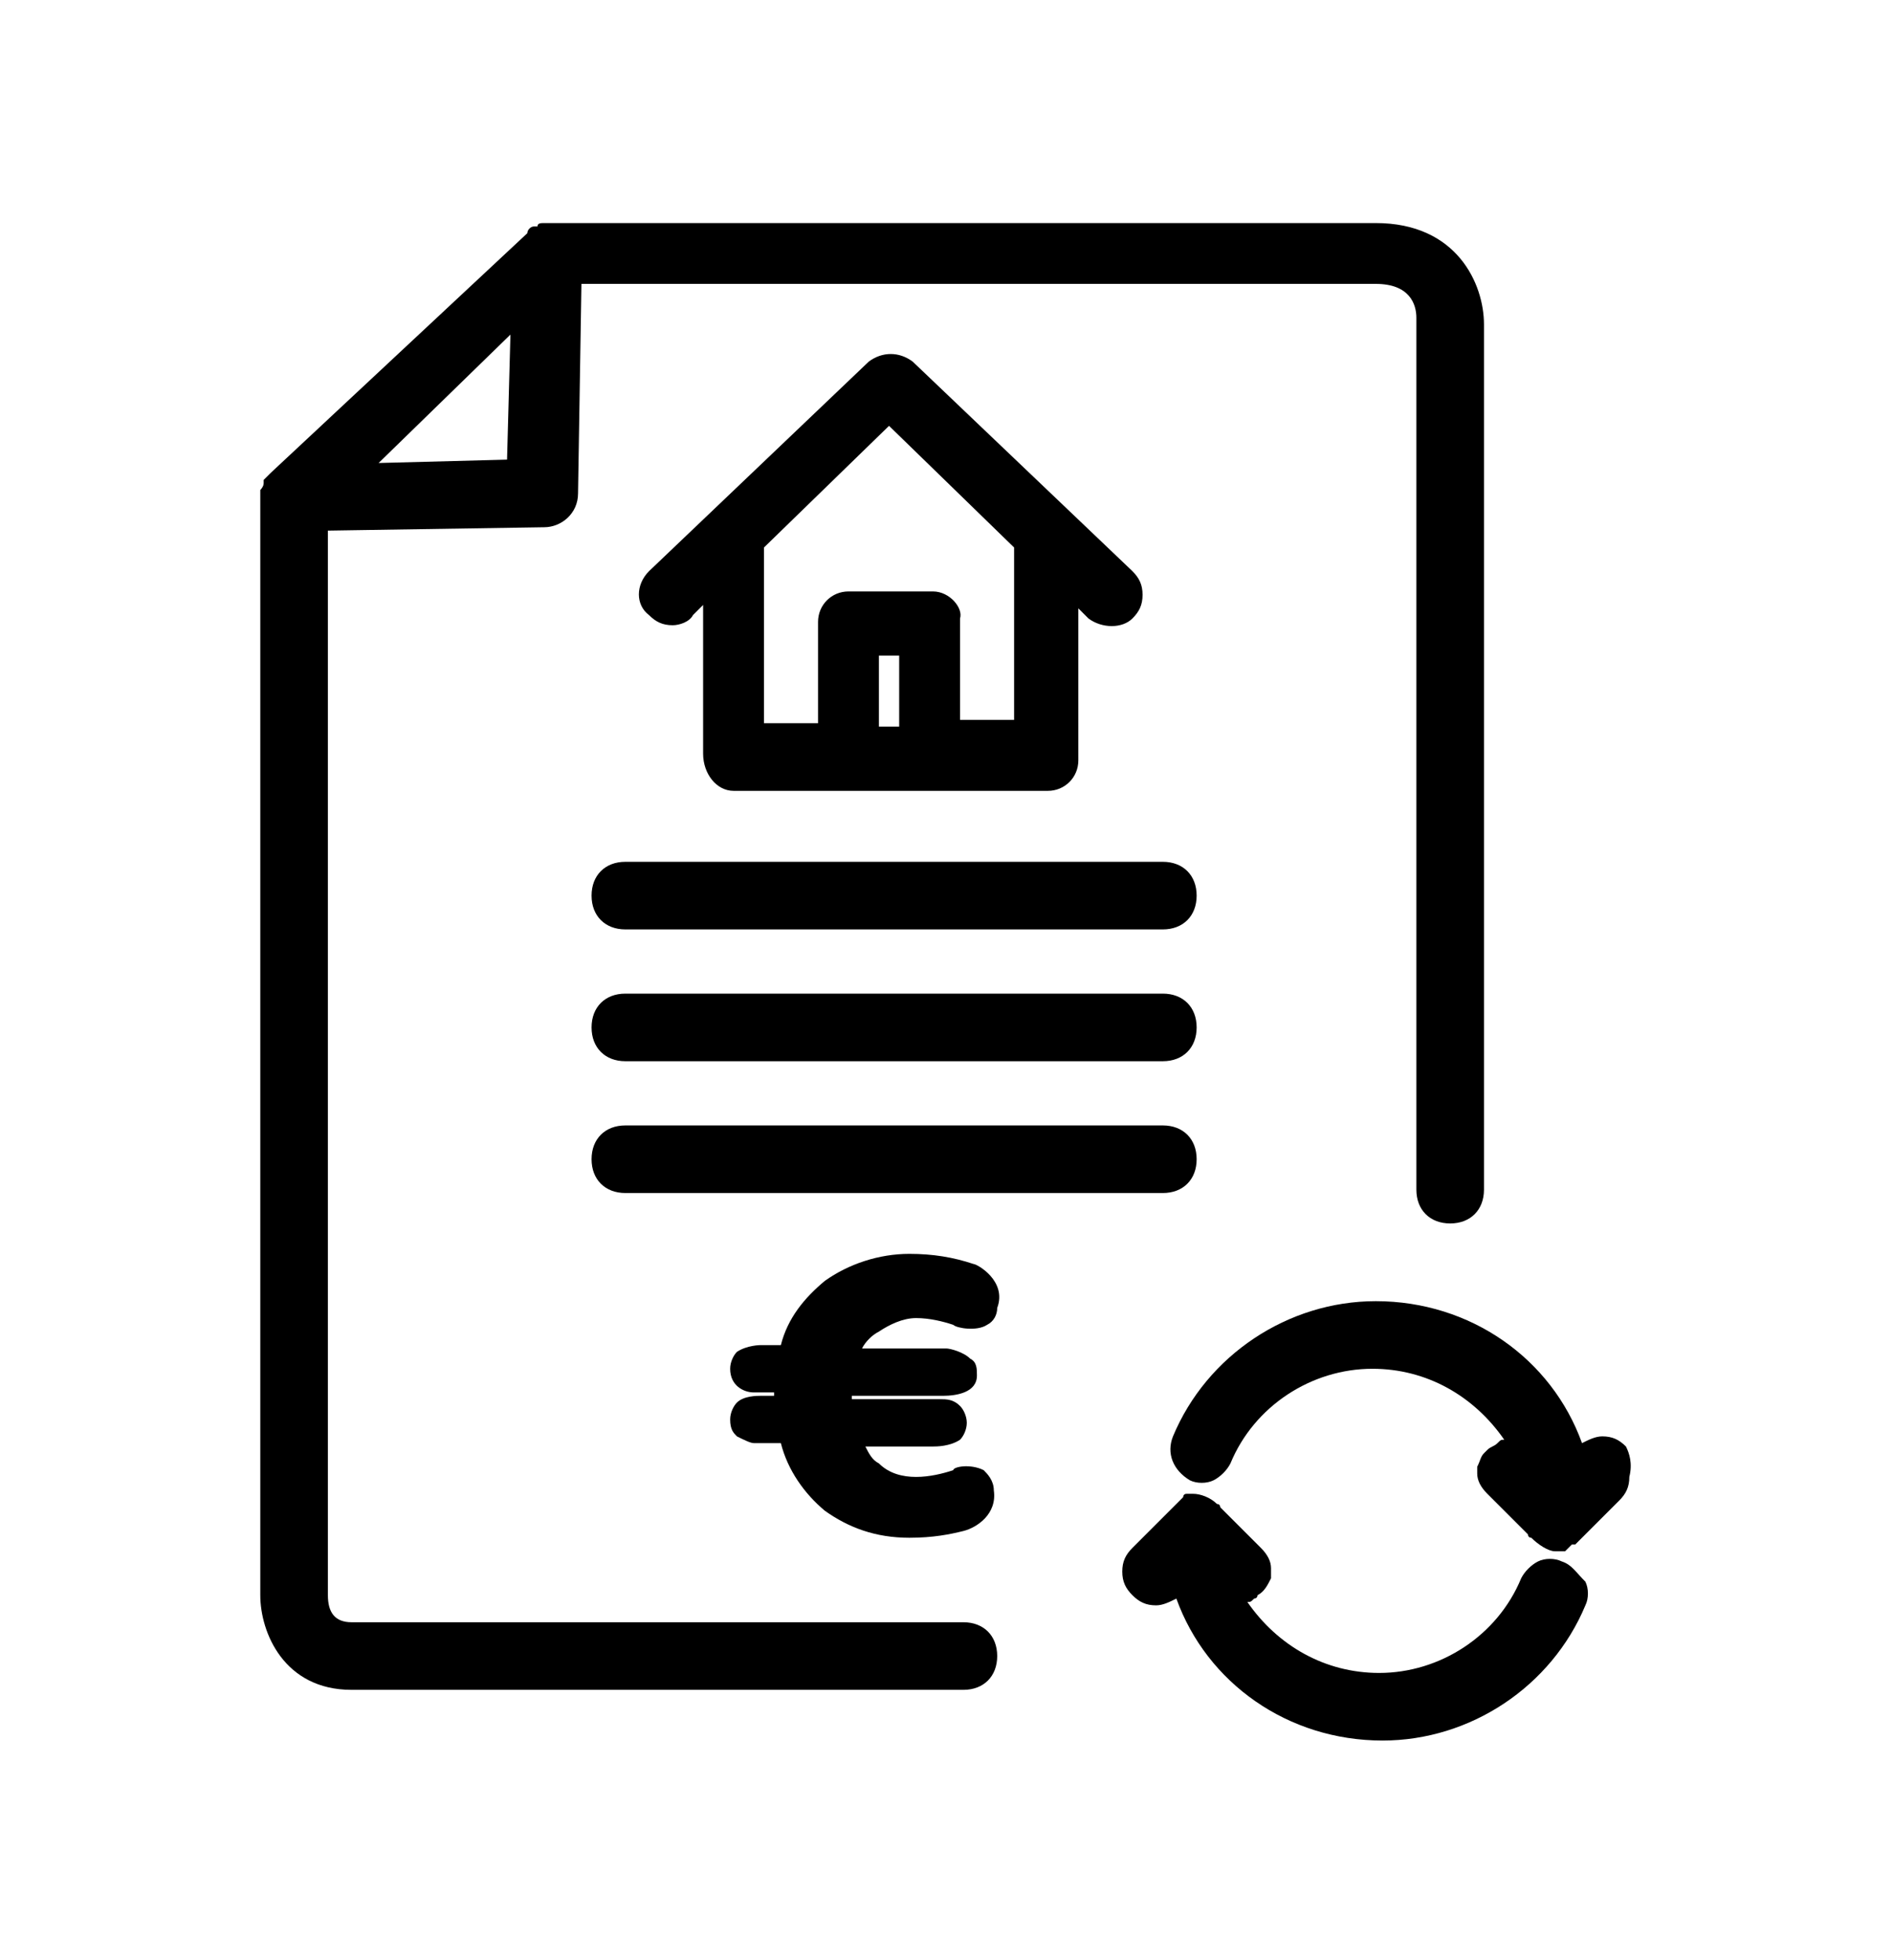 <?xml version="1.0" encoding="utf-8"?>
<svg version="1.1" id="Calque_1" xmlns="http://www.w3.org/2000/svg" xmlns:xlink="http://www.w3.org/1999/xlink" x="0px" y="0px"
	 viewBox="0 0 56 58" style="enable-background:new 0 0 56 58;" xml:space="preserve">
<g>
	<path class="st1" d="M46.2,46.2c-0.2-0.1-0.5-0.1-0.7,0c-0.2,0.1-0.4,0.3-0.5,0.5l0,0c-0.7,1.7-2.4,2.8-4.2,2.8
		c-1.6,0-3-0.8-3.9-2.1c0.1,0,0.1,0,0.2-0.1c0,0,0.1,0,0.1-0.1c0.2-0.1,0.3-0.3,0.4-0.5c0,0,0-0.1,0-0.1c0-0.1,0-0.1,0-0.1
		c0,0,0-0.1,0-0.1c0-0.2-0.1-0.4-0.3-0.6l-1.2-1.2c0,0,0-0.1-0.1-0.1c-0.2-0.2-0.5-0.3-0.7-0.3c-0.1,0-0.1,0-0.1,0l-0.1,0
		c-0.1,0-0.1,0.1-0.1,0.1l-1.5,1.5c-0.2,0.2-0.3,0.4-0.3,0.7c0,0.3,0.1,0.5,0.3,0.7c0.2,0.2,0.4,0.3,0.7,0.3c0.2,0,0.4-0.1,0.6-0.2
		c0.9,2.5,3.3,4.2,6.1,4.2c2.6,0,5-1.6,6-4c0.1-0.2,0.1-0.5,0-0.7C46.6,46.5,46.5,46.3,46.2,46.2z"/>
	<path class="st1" d="M48.1,42.8c-0.2-0.2-0.4-0.3-0.7-0.3c-0.2,0-0.4,0.1-0.6,0.2c-0.9-2.5-3.3-4.2-6.1-4.2c-2.6,0-5,1.6-6,4
		c-0.2,0.5,0,1,0.5,1.3c0.2,0.1,0.5,0.1,0.7,0c0.2-0.1,0.4-0.3,0.5-0.5l0,0c0.7-1.7,2.4-2.8,4.2-2.8c1.6,0,3,0.8,3.9,2.1
		c-0.1,0-0.1,0-0.2,0.1c-0.1,0.1-0.2,0.1-0.3,0.2c0,0-0.1,0.1-0.1,0.1c-0.1,0.1-0.1,0.2-0.2,0.4c0,0,0,0.1,0,0.1c0,0,0,0.1,0,0.1
		c0,0.2,0.1,0.4,0.3,0.6l1.2,1.2c0,0,0,0.1,0.1,0.1c0.2,0.2,0.5,0.4,0.7,0.4c0,0,0.1,0,0.1,0l0.1,0c0,0,0.1,0,0.1,0l0.1-0.1l0,0
		l0.1-0.1l0.1,0l0,0l1.3-1.3c0.2-0.2,0.3-0.4,0.3-0.7C48.3,43.3,48.2,43,48.1,42.8z M46.2,45.4L46.2,45.4L46.2,45.4L46.2,45.4z"/>
	<path class="st1" d="M21.7,23.4l3.4,0c0,0,0,0,0.1,0h2.5c0,0,0,0,0.1,0H31c0.5,0,0.9-0.4,0.9-0.9V18l0.3,0.3c0.4,0.3,1,0.3,1.3,0
		c0.2-0.2,0.3-0.4,0.3-0.7s-0.1-0.5-0.3-0.7L27,10.7l0,0c-0.4-0.3-0.9-0.3-1.3,0l-6.5,6.2c-0.4,0.4-0.4,1,0,1.3
		c0.2,0.2,0.4,0.3,0.7,0.3c0,0,0,0,0,0c0.2,0,0.5-0.1,0.6-0.3l0.3-0.3v4.4C20.8,22.9,21.2,23.4,21.7,23.4z M26.6,19.4v2.1h-0.6v-2.1
		H26.6z M27.6,17.5h-2.5c-0.5,0-0.9,0.4-0.9,0.9v3h-1.6v-5.2l3.7-3.6l3.7,3.6v5.1h-1.6v-3C28.5,18,28.1,17.5,27.6,17.5z"/>
	<path class="st1" d="M28.5,48H10.4c-0.5,0-0.7-0.3-0.7-0.8V15.7l6.4-0.1c0.5,0,1-0.4,1-1l0.1-6.2h23.5c1,0,1.2,0.6,1.2,1v25.8
		c0,0.6,0.4,1,1,1s1-0.4,1-1V9.6c0-1.2-0.8-3-3.2-3H16.2c-0.1,0-0.1,0-0.1,0l0,0.1v0l0-0.1c-0.1,0-0.2,0-0.2,0.1l-0.1,0
		c-0.1,0-0.2,0.1-0.2,0.2L8,14c-0.1,0.1-0.1,0.1-0.2,0.2c0,0,0,0,0,0.1c0,0.1-0.1,0.2-0.1,0.2c0,0.1,0,0.1,0,0.2v32.5
		c0,1.1,0.7,2.8,2.7,2.8h18.1c0.6,0,1-0.4,1-1S29.1,48,28.5,48z M11.2,13.7l3.9-3.8l-0.1,3.7L11.2,13.7z"/>
	<path class="st1" d="M34.4,25.5H18.5c-0.6,0-1,0.4-1,1s0.4,1,1,1h15.9c0.6,0,1-0.4,1-1S35,25.5,34.4,25.5z"/>
	<path class="st1" d="M34.4,29.4H18.5c-0.6,0-1,0.4-1,1s0.4,1,1,1h15.9c0.6,0,1-0.4,1-1S35,29.4,34.4,29.4z"/>
	<path class="st1" d="M34.4,33.3H18.5c-0.6,0-1,0.4-1,1s0.4,1,1,1h15.9c0.6,0,1-0.4,1-1S35,33.3,34.4,33.3z"/>
	<path class="st1" d="M28.8,37.4C28.8,37.4,28.8,37.4,28.8,37.4c-0.6-0.2-1.2-0.3-1.9-0.3c-0.9,0-1.8,0.3-2.5,0.8
		c-0.6,0.5-1.1,1.1-1.3,1.9l-0.6,0c0,0-0.4,0-0.7,0.2c-0.1,0.1-0.2,0.3-0.2,0.5c0,0.5,0.4,0.7,0.7,0.7h0.6c0,0,0,0,0,0.1l-0.4,0
		c-0.1,0-0.5,0-0.7,0.2c-0.1,0.1-0.2,0.3-0.2,0.5c0,0.3,0.1,0.4,0.2,0.5c0.2,0.1,0.4,0.2,0.5,0.2l0.8,0c0.2,0.8,0.7,1.5,1.3,2
		c0.7,0.5,1.5,0.8,2.5,0.8c0.7,0,1.2-0.1,1.6-0.2c0.4-0.1,1-0.5,0.9-1.2c0-0.3-0.2-0.5-0.3-0.6c-0.4-0.2-0.9-0.1-0.9,0
		c-0.3,0.1-0.7,0.2-1.1,0.2c-0.4,0-0.8-0.1-1.1-0.4c-0.2-0.1-0.3-0.3-0.4-0.5l2,0c0.1,0,0.5,0,0.8-0.2c0.1-0.1,0.2-0.3,0.2-0.5
		c0-0.2-0.1-0.4-0.2-0.5c-0.2-0.2-0.4-0.2-0.6-0.2l-2.6,0c0,0,0,0,0-0.1l2.7,0c0.4,0,1-0.1,1-0.6c0-0.2,0-0.4-0.2-0.5
		c-0.2-0.2-0.6-0.3-0.7-0.3h-2.5c0.1-0.2,0.3-0.4,0.5-0.5c0.3-0.2,0.7-0.4,1.1-0.4c0.4,0,0.8,0.1,1.1,0.2c0.1,0.1,0.7,0.2,1,0
		c0.2-0.1,0.3-0.3,0.3-0.5C29.8,37.9,28.9,37.4,28.8,37.4z"/>
</g>
</svg>
